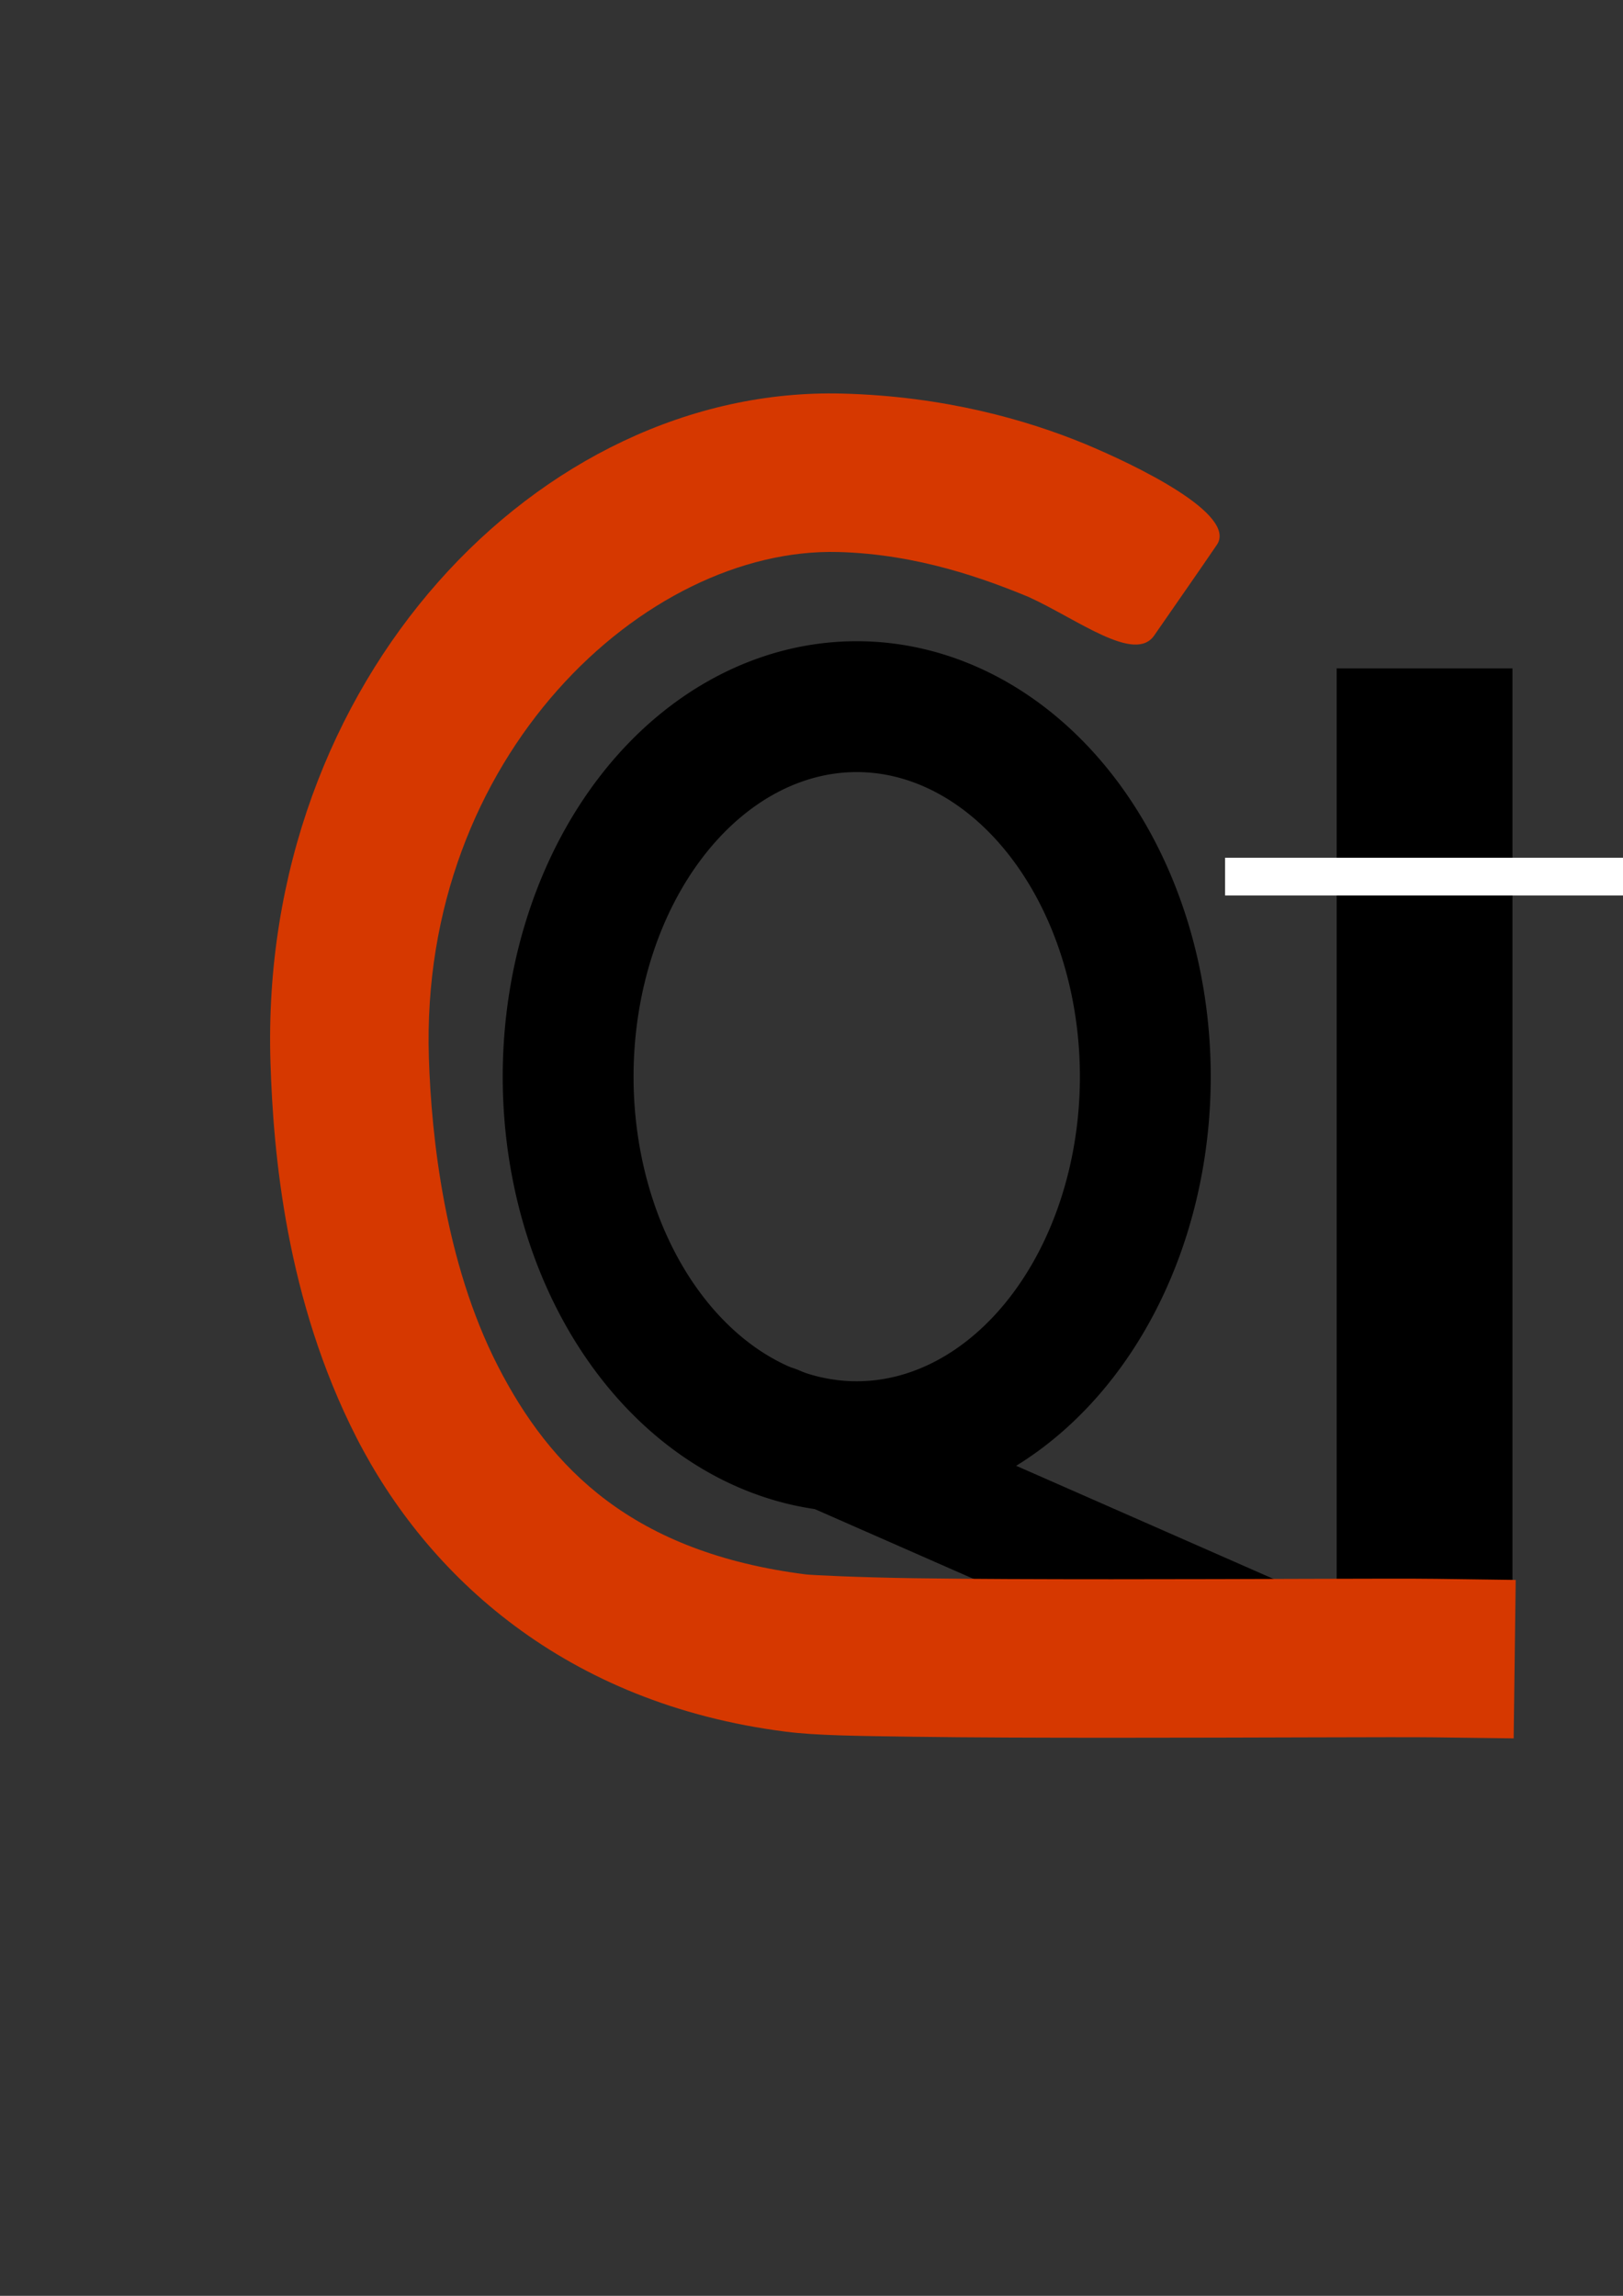 <?xml version="1.0" encoding="UTF-8" standalone="no"?>
<!-- Created with Inkscape (http://www.inkscape.org/) -->

<svg
   xmlns:dc="http://purl.org/dc/elements/1.1/"
   xmlns:cc="http://creativecommons.org/ns#"
   xmlns:rdf="http://www.w3.org/1999/02/22-rdf-syntax-ns#"
   xmlns:svg="http://www.w3.org/2000/svg"
   xmlns="http://www.w3.org/2000/svg"
   xmlns:sodipodi="http://sodipodi.sourceforge.net/DTD/sodipodi-0.dtd"
   xmlns:inkscape="http://www.inkscape.org/namespaces/inkscape"
   width="744.094"
   height="1052.362"
   id="svg3136"
   version="1.1"
   inkscape:version="0.48.4 r9939"
   sodipodi:docname="New document 4">
  <rect width="100%" height="100%" fill="#333333" stroke="none"/>
  <defs
     id="defs3138">
    <marker
       inkscape:stockid="DotS"
       orient="auto"
       refY="0.0"
       refX="0.0"
       id="DotS"
       style="overflow:visible">
      <path
         id="path4000"
         d="M -2.5,-1.0 C -2.5,1.76 -4.74,4.0 -7.5,4.0 C -10.26,4.0 -12.5,1.76 -12.5,-1.0 C -12.5,-3.76 -10.26,-6.0 -7.5,-6.0 C -4.74,-6.0 -2.5,-3.76 -2.5,-1.0 z "
         style="fill-rule:evenodd;stroke:#000000;stroke-width:1.0pt"
         transform="scale(0.2) translate(7.4, 1)" />
    </marker>
    <marker
       inkscape:stockid="StopS"
       orient="auto"
       refY="0.0"
       refX="0.0"
       id="StopS"
       style="overflow:visible">
      <path
         id="path4108"
         d="M 0.0,5.65 L 0.0,-5.65"
         style="fill:none;fill-opacity:0.75;fill-rule:evenodd;stroke:#000000;stroke-width:1.0pt"
         transform="scale(0.2)" />
    </marker>
  </defs>
  <sodipodi:namedview
     id="base"
     pagecolor="#ffffff"
     bordercolor="#666666"
     borderopacity="1.0"
     inkscape:pageopacity="0.0"
     inkscape:pageshadow="2"
     inkscape:zoom="0.49497475"
     inkscape:cx="166.17921"
     inkscape:cy="492.81586"
     inkscape:document-units="px"
     inkscape:current-layer="layer1"
     showgrid="false"
     inkscape:window-width="1440"
     inkscape:window-height="876"
     inkscape:window-x="0"
     inkscape:window-y="0"
     inkscape:window-maximized="1" />
  <g
     inkscape:label="Layer 1"
     inkscape:groupmode="layer"
     id="layer1">
    <path
       style="fill:none;stroke:#000000;stroke-width:80.597;stroke-linecap:square;stroke-linejoin:miter;stroke-miterlimit:4;stroke-opacity:1;stroke-dasharray:none"
       d="m 653.118,346.693 c 0,392.732 0,392.732 0,392.732"
       id="path3924"
       inkscape:connector-curvature="0" />
    <path
       sodipodi:type="arc"
       id="path3148"
       sodipodi:cx="396.42856"
       sodipodi:cy="497.36218"
       sodipodi:rx="162.14285"
       sodipodi:ry="207.85715"
       d="m 558.571,497.362 a 162.143,207.857 0 1 1 -324.286,0 162.143,207.857 0 1 1 324.286,0 z"
       style="fill:none;stroke:#000000;stroke-width:73.512;stroke-miterlimit:4;stroke-opacity:1;stroke-dasharray:none"
       transform="matrix(0.816,0,0,0.816,69.296,87.68)" />
    <path
       style="fill:none;stroke:#000000;stroke-width:55.328;stroke-linecap:round;stroke-linejoin:round;stroke-miterlimit:4;stroke-opacity:1;stroke-dasharray:none"
       d="m 355.254,653.478 228.644,100.513"
       id="path3918"
       inkscape:connector-curvature="0"
       sodipodi:nodetypes="cc" />
    <path
       style="font-size:medium;font-style:normal;font-variant:normal;font-weight:normal;font-stretch:normal;text-indent:0;text-align:start;text-decoration:none;line-height:normal;letter-spacing:normal;word-spacing:normal;text-transform:none;direction:ltr;block-progression:tb;writing-mode:lr-tb;text-anchor:start;baseline-shift:baseline;color:#000000;fill:#d63800;fill-opacity:1;stroke:none;stroke-width:72.66;marker:none;visibility:visible;display:inline;overflow:visible;enable-background:accumulate;font-family:Sans;-inkscape-font-specification:Sans"
       d="M 386.125,180.406 C 247.119,176.819 118.525,312.114 124,487.062 c 1.303,41.636 7.141,108.755 39.5,172.031 32.359,63.276 95.571,121.824 196.812,134.688 13.695,1.74 31.886,1.936 58.281,2.312 26.396,0.376 58.634,0.467 91,0.469 64.732,0.003 130.97,-0.413 148.031,-0.188 l 36.344,0.469 0.938,-72.625 -36.312,-0.5 c -20.45,-0.271 -84.607,0.191 -149,0.188 -32.196,-0.002 -64.21,-0.102 -89.969,-0.469 -25.758,-0.367 -47.648,-1.431 -50.156,-1.75 C 290.221,711.619 252.394,673.365 228.188,626.031 203.981,578.697 197.77,521.372 196.625,484.781 c -4.318,-137.96 99.105,-234.034 187.625,-231.75 36.655,0.946 67.642,12.492 87.302,20.593 22.569,10.276 48.901,30.799 57.746,17.484 17.617,-25.454 17.606,-25.289 28.396,-41.078 10.408,-14.144 -37.532,-37.096 -60.475,-46.624 -26.387,-10.873 -64.19,-21.79 -111.094,-23 z"
       id="path3920"
       inkscape:connector-curvature="0"
       sodipodi:nodetypes="sssssscccccsssssccccs" />
    <path
       style="fill:none;stroke:#ffffff;stroke-width:17.3;stroke-linecap:butt;stroke-linejoin:miter;stroke-miterlimit:4;stroke-opacity:1;stroke-dasharray:none"
       d="m 561.645,401.824 185.868,0"
       id="path4753"
       inkscape:connector-curvature="0" />
  </g>
</svg>
